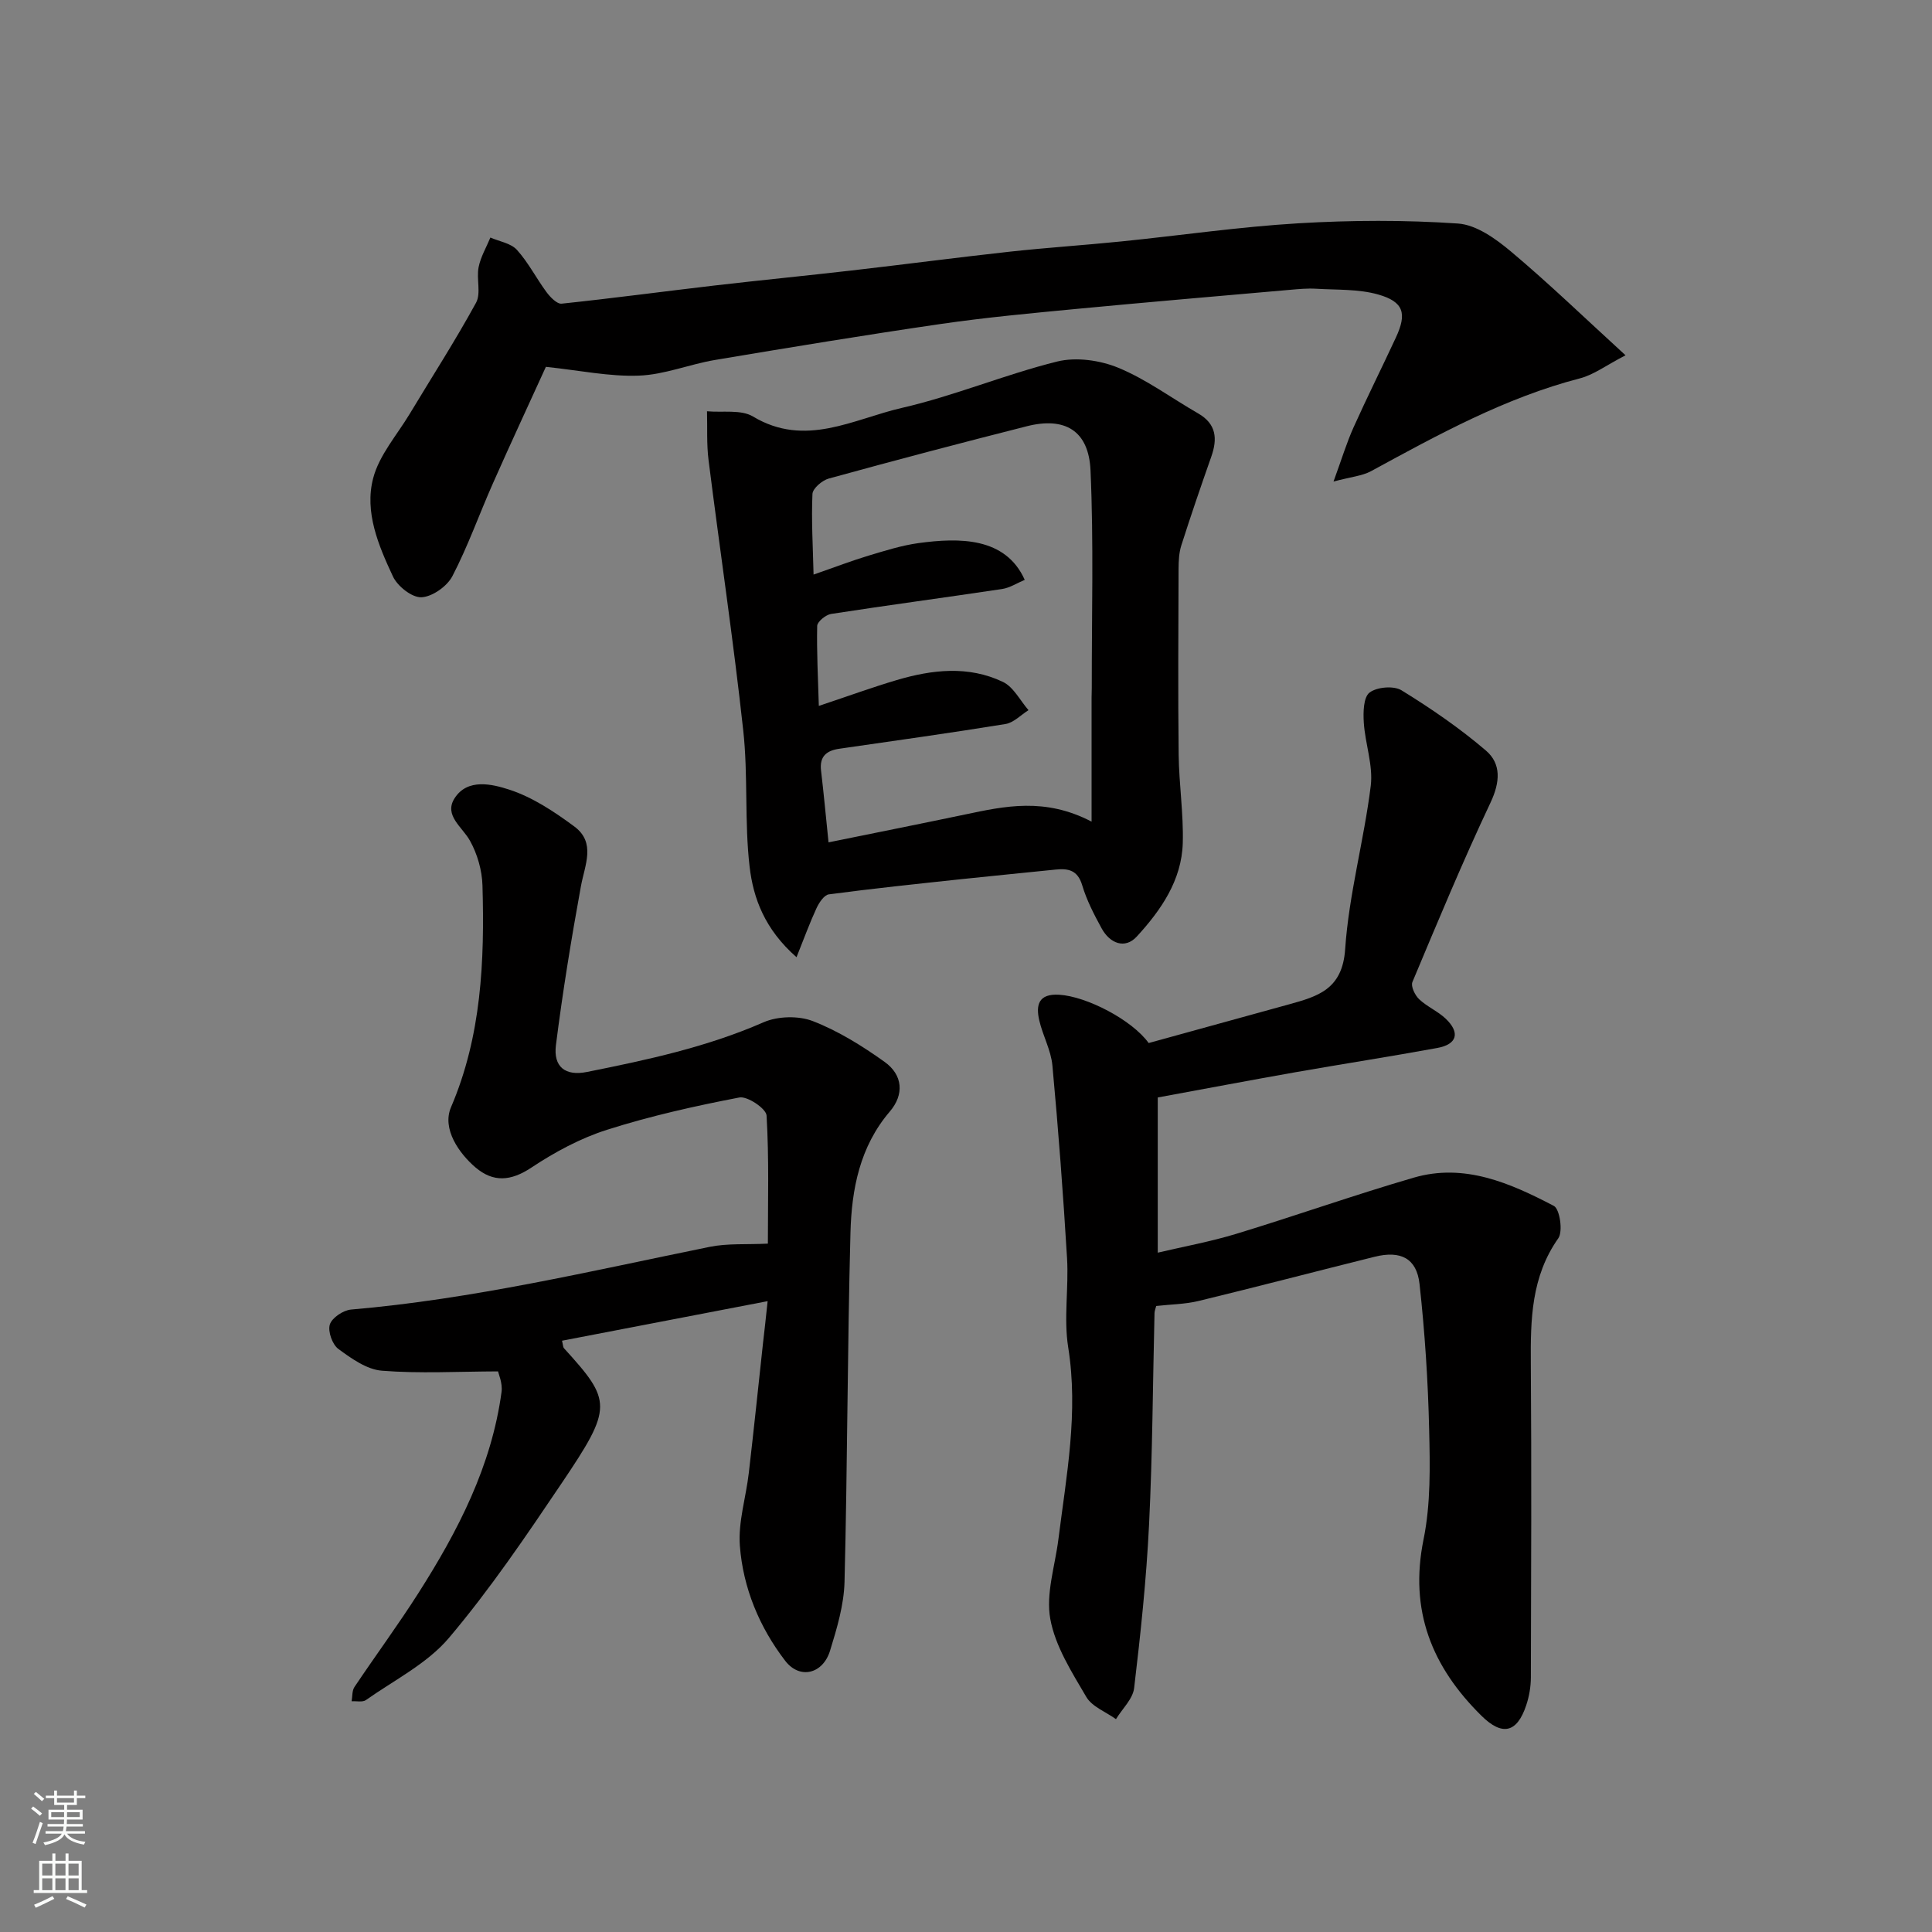 <svg enable-background="new 0 0 400 400" viewBox="0 0 400 400" xmlns="http://www.w3.org/2000/svg"><rect x="0" y="0" width="400" height="400" fill="#808080" stroke="none"/><g fill="#010000"><path d="m239.38 270.39c-.13.53-.33.99-.35 1.46-.36 14.6-.41 29.21-1.13 43.79-.55 11.31-1.75 22.61-3.09 33.86-.27 2.26-2.46 4.29-3.76 6.43-2.1-1.51-4.96-2.57-6.15-4.61-3-5.12-6.42-10.47-7.45-16.14-.95-5.22.99-10.97 1.68-16.49 1.66-13.19 4.18-26.26 2.03-39.74-.96-6.01.13-12.32-.24-18.47-.8-13.3-1.8-26.6-3.03-39.87-.29-3.17-1.99-6.18-2.72-9.34-.75-3.22-.14-5.58 4.12-5.32 5.69.34 15.07 5.2 18.53 10 9.66-2.66 19.36-5.32 29.06-8.01 5.94-1.65 11.06-3.08 11.62-11.43.77-11.34 3.9-22.5 5.3-33.82.52-4.23-1.16-8.7-1.44-13.08-.14-2.13-.08-5.25 1.19-6.22 1.51-1.16 5.01-1.46 6.62-.47 6.09 3.75 12.06 7.84 17.49 12.49 3.18 2.73 2.93 6.52.95 10.73-5.77 12.22-10.96 24.72-16.19 37.19-.36.87.53 2.73 1.4 3.55 1.64 1.55 3.87 2.48 5.51 4.04 3.02 2.89 2.35 5.3-1.74 6.05-9.79 1.79-19.62 3.31-29.42 5.03-9.29 1.64-18.56 3.4-28.47 5.22v32.13c5.35-1.26 10.9-2.27 16.26-3.9 12.29-3.74 24.41-8.04 36.74-11.63 10.51-3.06 19.99 1.14 29.01 5.85 1.22.64 1.92 5.28.92 6.7-5.61 7.97-5.76 16.82-5.69 25.95.16 21.66.07 43.32.01 64.99-.01 1.92-.35 3.92-.96 5.74-1.91 5.75-4.98 6.41-9.26 2.19-10.26-10.12-15-21.77-12-36.52 1.5-7.37 1.34-15.17 1.16-22.75-.23-10.06-.89-20.13-1.99-30.13-.59-5.34-3.92-6.98-9.3-5.64-12.15 3.02-24.26 6.2-36.43 9.15-2.81.68-5.79.7-8.79 1.04z"/><path d="m158.93 269.39c-14.54 2.8-28.53 5.49-42.57 8.19.23.95.21 1.34.39 1.54 9.98 10.97 10.16 12.2-.46 27.96-7.39 10.96-14.84 21.98-23.35 32.04-4.51 5.33-11.32 8.72-17.18 12.86-.7.49-1.96.18-2.96.25.18-1 .07-2.19.59-2.96 4.36-6.51 9.02-12.82 13.23-19.43 8.19-12.85 15.15-26.28 17.22-41.66.24-1.81-.64-3.78-.73-4.25-8.36.03-16.24.48-24.04-.14-3.14-.25-6.32-2.52-9.02-4.51-1.25-.92-2.21-3.64-1.76-5.06.44-1.39 2.77-2.95 4.39-3.09 25.14-2.15 49.61-7.97 74.24-12.98 3.72-.76 7.66-.45 12.06-.67 0-8.63.26-17.6-.27-26.52-.08-1.43-3.96-4.05-5.62-3.74-9.23 1.77-18.46 3.84-27.41 6.69-5.52 1.75-10.83 4.62-15.68 7.84-4.24 2.81-7.87 3.09-11.57-.06-3.29-2.81-7-7.92-5.05-12.46 6.31-14.73 6.96-30.27 6.51-45.91-.09-3.13-1.06-6.52-2.59-9.26-1.59-2.86-5.44-5.24-3.19-8.78 2.68-4.21 7.82-2.93 11.31-1.8 4.82 1.56 9.34 4.57 13.48 7.63 4.52 3.35 2.18 7.97 1.37 12.39-1.99 10.91-3.78 21.87-5.17 32.87-.57 4.54 1.96 6.46 6.41 5.57 12.45-2.49 24.82-5.14 36.58-10.29 2.94-1.28 7.23-1.39 10.2-.24 5.26 2.04 10.22 5.13 14.84 8.43 3.82 2.72 4.1 6.79 1.09 10.3-6.22 7.27-7.9 16.09-8.14 25.07-.64 24.09-.62 48.19-1.23 72.28-.12 4.79-1.57 9.64-3 14.28-1.48 4.8-6.27 6.01-9.29 2.07-5.33-6.94-8.72-15.08-9.38-23.81-.37-4.94 1.27-10.02 1.85-15.06 1.04-8.95 1.97-17.91 2.94-26.87.29-2.42.55-4.85.96-8.71z"/><path d="m164.91 198.18c-6.57-5.77-8.95-12.19-9.71-18.72-1.09-9.33-.29-18.89-1.32-28.23-2.04-18.69-4.83-37.29-7.18-55.95-.42-3.34-.23-6.75-.32-10.13 3.21.3 7.04-.41 9.53 1.09 10.84 6.5 20.81.5 30.82-1.79 10.88-2.5 21.31-6.91 32.15-9.6 3.92-.97 8.87-.27 12.67 1.3 5.81 2.4 11.01 6.28 16.51 9.44 3.79 2.18 4.03 5.25 2.72 8.97-2.14 6.09-4.24 12.2-6.2 18.36-.49 1.53-.56 3.24-.57 4.87-.04 12.82-.13 25.64.02 38.46.07 6.1 1.02 12.2.85 18.29-.22 7.74-4.53 13.92-9.52 19.36-2.45 2.67-5.58 1.43-7.29-1.71-1.56-2.86-3.09-5.81-4.01-8.9-.94-3.15-2.88-3.53-5.55-3.25-6.52.68-13.05 1.29-19.57 1.99-9.12.98-18.25 1.93-27.34 3.14-.98.13-2.03 1.73-2.56 2.88-1.38 2.98-2.52 6.11-4.13 10.13zm61.09-28.07c0-9.19 0-17.44 0-25.68 0-.67.04-1.33.04-2-.02-15.02.41-30.06-.26-45.05-.37-8.24-5.31-11.13-13.19-9.13-13.71 3.47-27.38 7.08-41.01 10.83-1.37.38-3.32 2.05-3.37 3.19-.24 5.41.09 10.85.23 16.69 4.61-1.6 7.95-2.89 11.38-3.92 3.41-1.02 6.86-2.12 10.37-2.6 8.4-1.14 17.99-1.27 21.97 7.61-1.58.66-3.08 1.66-4.7 1.9-11.79 1.77-23.61 3.34-35.39 5.16-1.11.17-2.86 1.61-2.88 2.48-.12 5.43.18 10.87.34 16.56 6.26-2.09 11.13-3.87 16.1-5.34 7.35-2.18 14.87-3.04 22.01.37 2.2 1.05 3.56 3.85 5.3 5.85-1.58.99-3.06 2.59-4.76 2.87-11.44 1.86-22.93 3.46-34.41 5.12-2.66.38-4.13 1.59-3.78 4.54.56 4.71.99 9.44 1.55 14.84 9.48-1.93 18.86-3.8 28.23-5.76 8.28-1.75 16.56-3.57 26.23 1.47z"/><path d="m276.09 99.7c1.71-4.69 2.72-8.04 4.14-11.2 2.81-6.26 5.89-12.4 8.78-18.63 2.31-4.97 1.63-7.39-3.68-8.9-4.07-1.15-8.54-.93-12.84-1.19-1.81-.11-3.65.07-5.46.23-14.73 1.29-29.47 2.55-44.2 3.95-9.31.89-18.63 1.75-27.88 3.09-15.67 2.28-31.31 4.86-46.93 7.48-5.29.89-10.47 3.05-15.75 3.24-6.08.23-12.21-1.08-19.25-1.82-3.32 7.29-7.22 15.67-10.96 24.11-2.84 6.4-5.18 13.04-8.4 19.23-1.1 2.11-4.16 4.27-6.41 4.37-1.96.08-4.96-2.29-5.9-4.32-2.98-6.38-5.93-13.31-4.09-20.33 1.25-4.78 4.92-8.93 7.57-13.33 4.6-7.65 9.45-15.17 13.73-23 1.07-1.96.05-4.95.53-7.36.42-2.13 1.6-4.1 2.44-6.14 1.87.82 4.25 1.17 5.5 2.56 2.37 2.62 4.01 5.9 6.14 8.77.77 1.03 2.15 2.46 3.11 2.36 10.57-1.11 21.11-2.53 31.67-3.76 9.45-1.1 18.93-2.02 28.38-3.11 10.9-1.25 21.79-2.69 32.7-3.89 7.68-.84 15.4-1.34 23.09-2.12 12.24-1.24 24.44-3.03 36.71-3.76 10.98-.65 22.06-.7 33.03.05 3.81.26 7.86 3.18 11.01 5.83 7.8 6.55 15.14 13.64 23.68 21.45-4.06 2.1-6.59 4.04-9.43 4.77-15.5 4.02-29.35 11.65-43.26 19.22-1.86 1-4.17 1.18-7.77 2.15z"/></g><path d="m6.44 374.46.42-.45c.65.47 1.27.95 1.85 1.44l-.45.49c-.65-.56-1.25-1.06-1.82-1.48m.93 7.33-.63-.26c.55-1.36 1.05-2.8 1.52-4.33.19.1.38.19.59.27-.46 1.29-.95 2.73-1.48 4.32m-.38-10.38.44-.42c.43.34 1.01.82 1.74 1.44l-.49.49c-.53-.51-1.09-1.01-1.69-1.51m2.5.35h1.72v-1.04h.59v1.04h3.52v-1.04h.59v1.04h1.75v.53h-1.75v1.42h-2.03v.97h3.22v2.03h-3.24c0 .35-.01.66-.03.93h3.32v.53h-3.37c-.03.27-.08.58-.15.94h3.96v.53h-3.71c.67.92 1.93 1.48 3.79 1.68-.13.24-.23.44-.29.59-2.13-.38-3.48-1.08-4.04-2.12-.43.97-1.77 1.72-4.03 2.23-.09-.19-.2-.37-.33-.55 2.1-.42 3.37-1.03 3.81-1.83h-3.36v-.53h3.58c.08-.29.13-.61.16-.94h-3.33v-.53h3.39c.02-.27.04-.58.04-.93h-3.23v-2.03h3.25v-.97h-2.07v-1.42h-1.73zm1.12 3.44v1h2.65c.01-.3.02-.44.01-.4v-.25-.35zm1.19-2h3.52v-.91h-3.52zm4.71 2h-2.63v.59c0 .15-.01.28-.01.4h2.64z" fill="#fafbfa"/><path d="m13.56 383.74h.63v1.52h2.72v6.07h1.13v.6h-11.06v-.6h1.13v-6.07h2.73v-1.52h.63v1.52h2.1v-1.52zm-2.69 8.83.38.56c-1.24.63-2.53 1.25-3.85 1.85-.1-.21-.21-.42-.34-.63 1.36-.55 2.63-1.15 3.81-1.78m-2.13-4.27h2.1v-2.45h-2.1zm0 3.04h2.1v-2.46h-2.1zm2.72-3.04h2.1v-2.45h-2.1zm0 3.04h2.1v-2.46h-2.1zm6.07 3.6c-1.41-.71-2.7-1.3-3.86-1.78l.35-.56c1.45.62 2.75 1.19 3.88 1.72zm-1.25-9.09h-2.1v2.45h2.1zm-2.09 5.49h2.1v-2.46h-2.1z" fill="#fafbfa"/></svg>